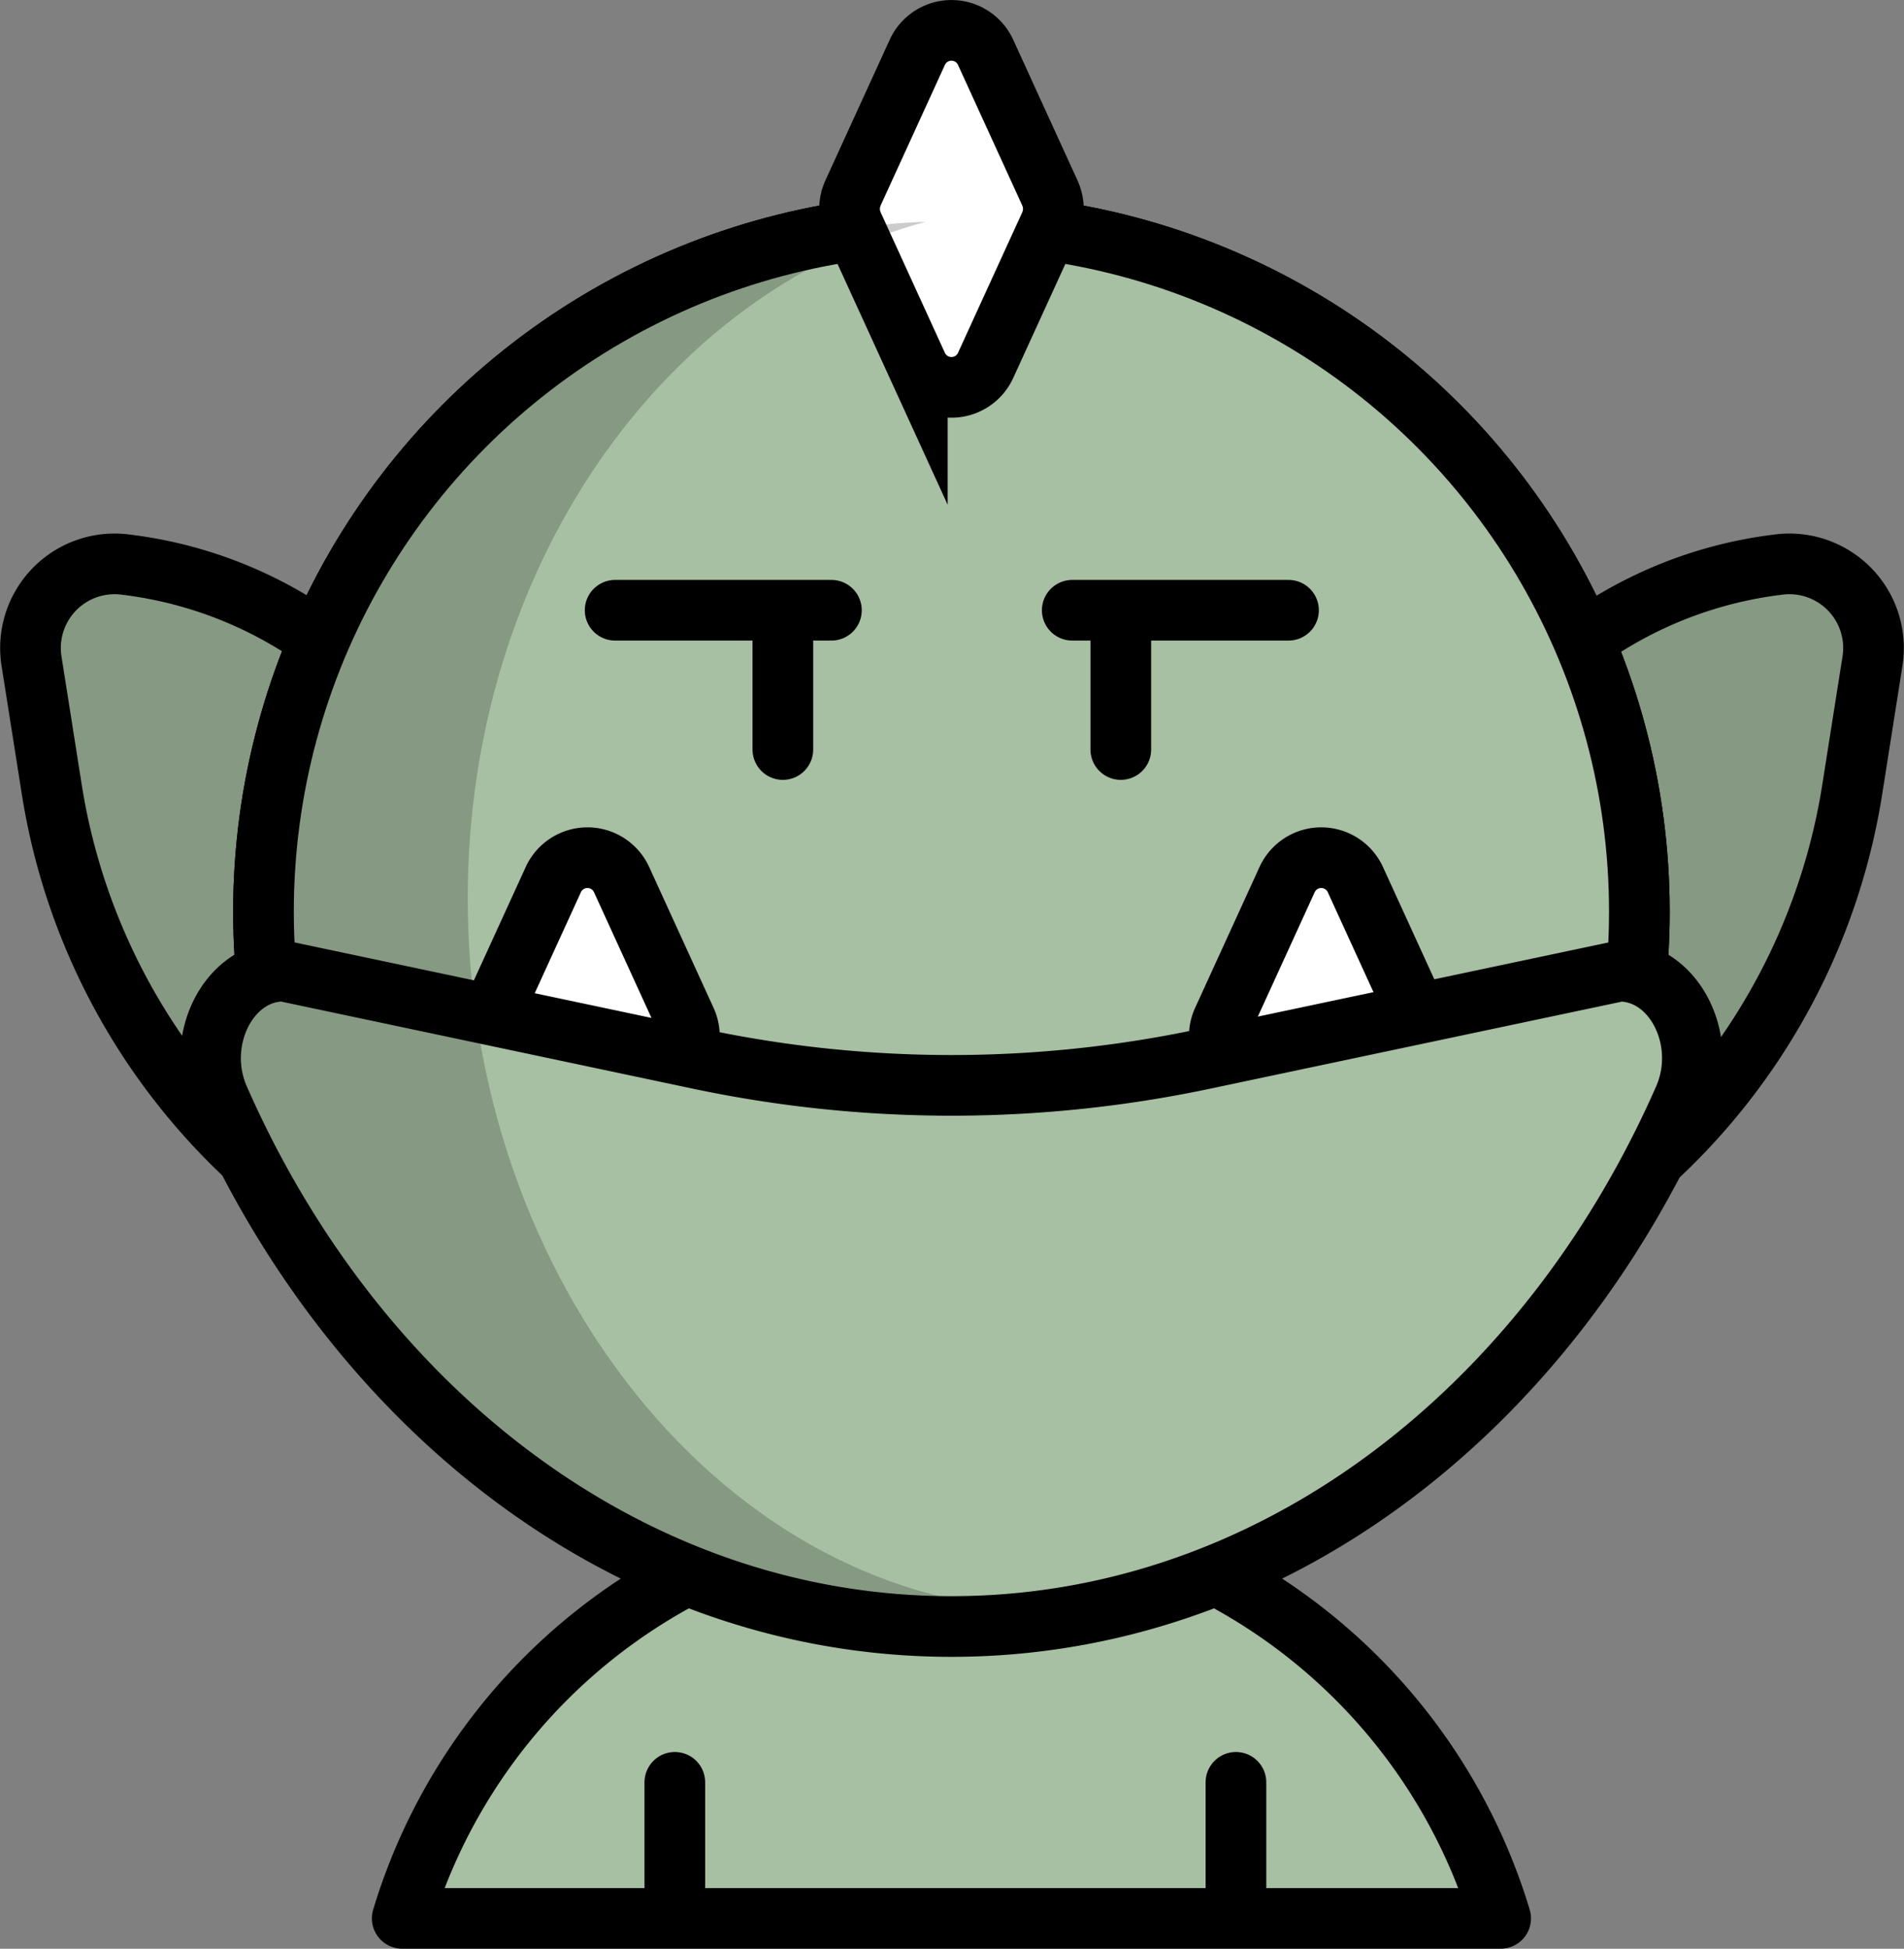 <svg xmlns="http://www.w3.org/2000/svg" width="125.552" height="128.497" viewBox="0 0 125.552 128.497"><rect x="0" y="0" width="125.552" height="128.497" fill="#808080" stroke="none"/><defs><style>.a,.c{fill:#a7bfa2;}.a,.b,.c,.e{stroke:#000;stroke-width:4px;}.a,.b{stroke-linecap:round;}.a{stroke-linejoin:round;}.b,.e{fill:#fff;}.b,.c,.e{stroke-miterlimit:10;}.d,.f{opacity:0.2;}</style></defs><g transform="translate(-325.825 -181.985)"><g transform="translate(352.348 281.579)"><path class="a" d="M465.048,468.834a37.827,37.827,0,0,0-72.431,0Z" transform="translate(-392.617 -441.932)"/><line class="b" y2="6.902" transform="translate(17.976 17.931)"/><line class="b" y2="6.902" transform="translate(54.976 17.931)"/></g><g transform="translate(327.839 183.985)"><path class="c" d="M571.474,286.132a27.7,27.7,0,0,1,17.623-9.145,5.548,5.548,0,0,1,5.981,6.413l-1.33,8.434a42.148,42.148,0,0,1-31.4,34.319Z" transform="translate(-473.622 -241.783)"/><path class="c" d="M360.638,326.153a42.146,42.146,0,0,1-31.4-34.319l-1.331-8.434a5.548,5.548,0,0,1,5.981-6.413,27.7,27.7,0,0,1,17.623,9.145Z" transform="translate(-327.839 -241.783)"/><path class="d" d="M360.638,326.153a42.146,42.146,0,0,1-31.4-34.319l-1.331-8.434a5.548,5.548,0,0,1,5.981-6.413,27.7,27.7,0,0,1,17.623,9.145Z" transform="translate(-327.839 -241.783)"/><path class="d" d="M571.474,286.132a27.7,27.7,0,0,1,17.623-9.145,5.548,5.548,0,0,1,5.981,6.413l-1.33,8.434a42.148,42.148,0,0,1-31.4,34.319Z" transform="translate(-473.622 -241.783)"/><g transform="translate(15.36 12.749)"><circle class="c" cx="45.364" cy="45.364" r="45.364"/><circle class="c" cx="45.364" cy="45.364" r="45.364"/></g><path class="e" d="M541.753,342.414H537.5a2.475,2.475,0,0,1-2.251-3.505l4.248-9.292a2.475,2.475,0,0,1,4.5,0l4.249,9.292A2.475,2.475,0,0,1,546,342.414Z" transform="translate(-456.637 -273.618)"/><path class="e" d="M413.848,342.414H409.6a2.475,2.475,0,0,1-2.251-3.505l4.249-9.292a2.475,2.475,0,0,1,4.5,0l4.248,9.292a2.475,2.475,0,0,1-2.251,3.505Z" transform="translate(-377.125 -273.618)"/><g transform="translate(11.864 62.039)"><path class="c" d="M452.094,347.957c3.624,0,5.944,4.576,4.266,8.395-9.092,20.692-27.311,34.816-48.3,34.816s-39.209-14.124-48.3-34.816c-1.679-3.819.641-8.4,4.266-8.4l27.375,5.791a80.525,80.525,0,0,0,33.326,0Z" transform="translate(-359.197 -347.957)"/></g><g transform="translate(68.691 38.239)"><line class="b" x1="14.261"/><line class="b" y2="7.755" transform="translate(3.202 1.429)"/></g><g transform="translate(38.549 38.239)"><line class="b" x2="14.261"/><line class="b" y2="7.755" transform="translate(11.059 1.429)"/></g><path class="e" d="M483.945,196.326c.008-.031.016-.061.022-.092.013-.063.021-.126.028-.19,0-.042.011-.084.013-.127s0-.107,0-.16,0-.106,0-.16-.008-.085-.013-.127c-.008-.063-.016-.126-.028-.189-.006-.031-.014-.062-.022-.092-.017-.072-.036-.144-.06-.216,0-.014-.011-.028-.016-.041-.025-.07-.048-.139-.079-.208l-4.248-9.292a2.475,2.475,0,0,0-4.5,0l-4.249,9.292c-.031.069-.054.139-.079.209,0,.014-.011.027-.015.041-.024.072-.043.144-.06.216-.008.031-.016.061-.022.092-.012.063-.021.126-.028.19-.005.042-.011.084-.013.127s0,.107,0,.16,0,.106,0,.16.008.085.013.127c.007.063.016.126.028.19.006.031.014.062.022.092.017.072.036.145.06.216,0,.014.011.027.015.041.025.07.048.14.079.208l4.249,9.292a2.476,2.476,0,0,0,4.5,0l4.248-9.292c.031-.069.055-.138.079-.208,0-.014.011-.027.016-.041C483.91,196.47,483.928,196.4,483.945,196.326Z" transform="translate(-416.566 -183.985)"/></g><g class="f" transform="translate(340.902 196.61)"><path d="M416.615,308.9c-1.5.151-2.51.765-4.231,0-25.551,5.4-57.763-29.872-48.3-42.445,0-23.753,20.813-48.439,44.274-49.1-17.294,4.627-30.2,22.837-30.2,44.6C378.155,287.122,395.261,308.753,416.615,308.9Z" transform="translate(-362.393 -217.354)"/></g></g></svg>